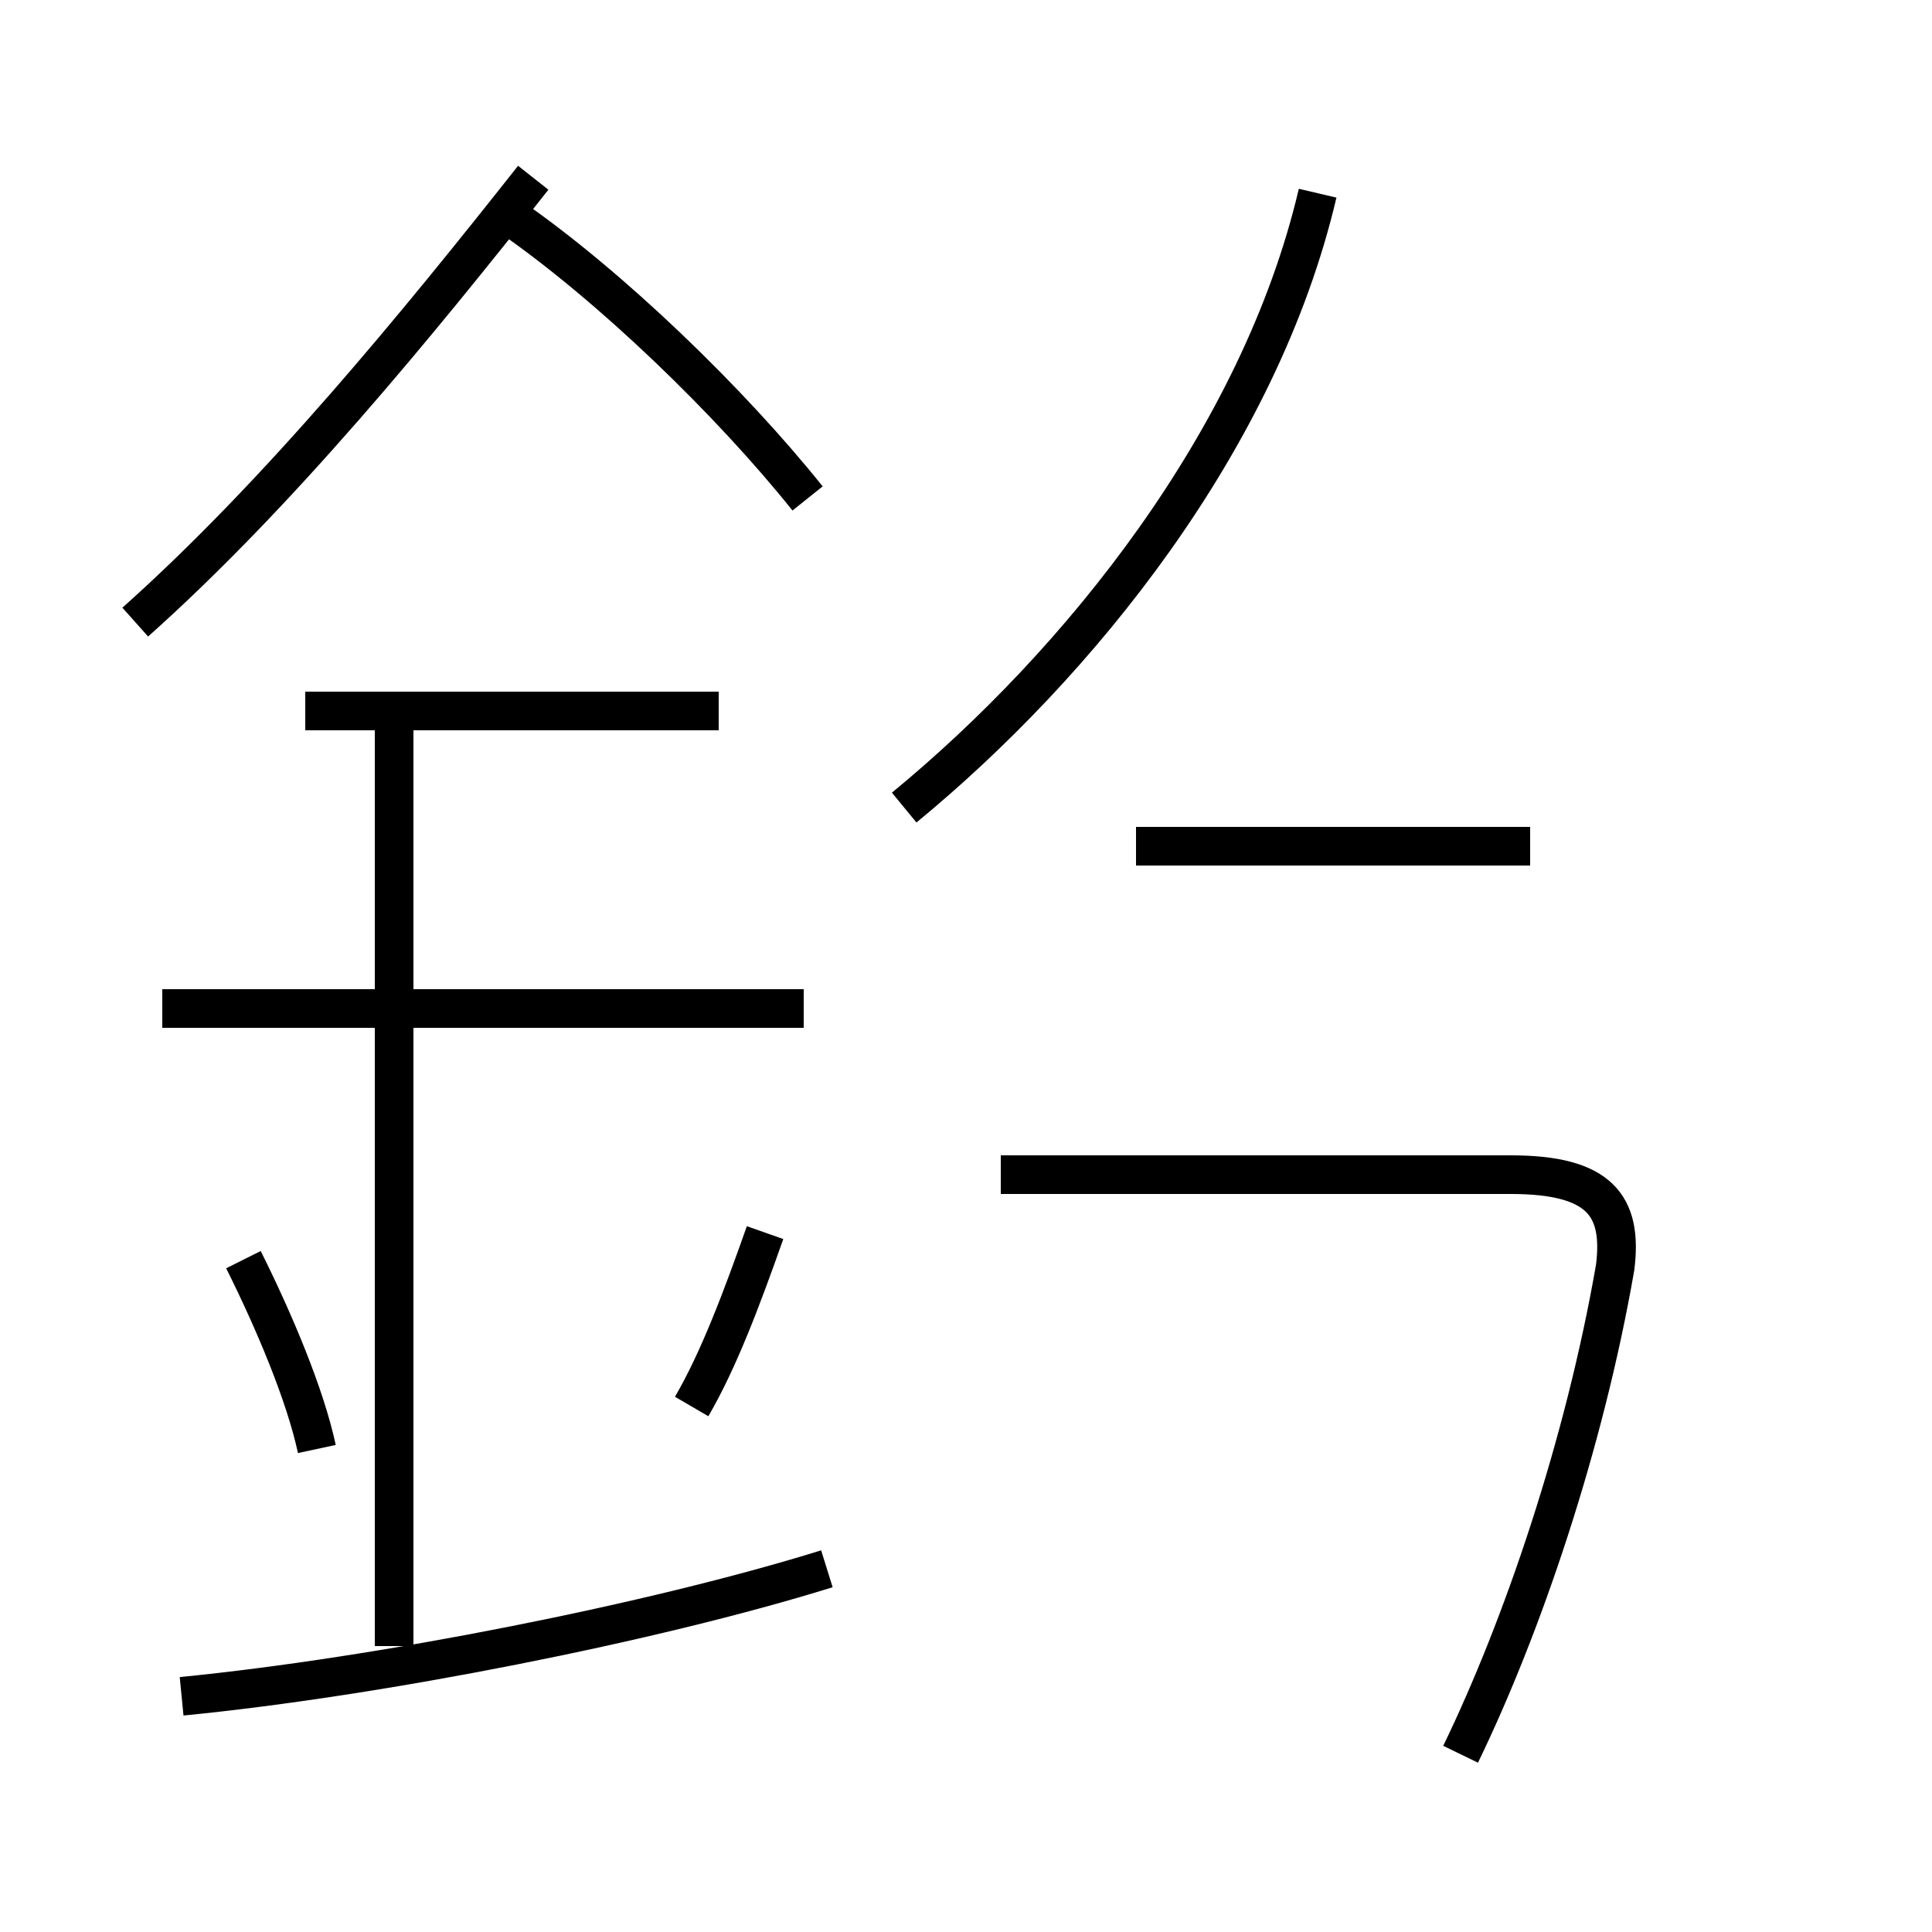 <?xml version='1.0' encoding='utf8'?>
<svg viewBox="0.0 -44.0 50.0 50.0" version="1.1" xmlns="http://www.w3.org/2000/svg">
<rect x="0.0" y="-44.0" width="50.0" height="50.0" fill="#808080" stroke="none"/>
<rect x="-1000" y="-1000" width="2000" height="2000" stroke="white" fill="white"/>
<g style="fill:none; stroke:#000000;  stroke-width:1">
<path d="M 3.5 27.9 C 7.2 31.2 10.8 35.6 13.8 39.4 M 20.9 31.1 C 18.9 33.6 15.8 36.6 13.2 38.4 M 23.4 23.1 C 27.9 26.8 32.6 32.6 34.1 39.0 M 4.7 0.1 C 9.8 0.6 16.9 2.0 21.4 3.4 M 10.2 1.4 L 10.2 25.4 M 20.8 17.9 L 4.2 17.9 M 18.6 25.6 L 7.9 25.6 M 8.2 6.5 C 7.9 7.9 7.1 9.8 6.3 11.4 M 17.9 7.6 C 18.6 8.8 19.2 10.4 19.8 12.1 M 37.8 -1.4 C 39.4 1.9 41.0 6.6 41.8 11.2 C 42.0 12.8 41.4 13.6 39.1 13.6 L 25.9 13.6 M 39.6 22.1 L 29.4 22.1" transform="scale(1, -1)" />
</g>
</svg>